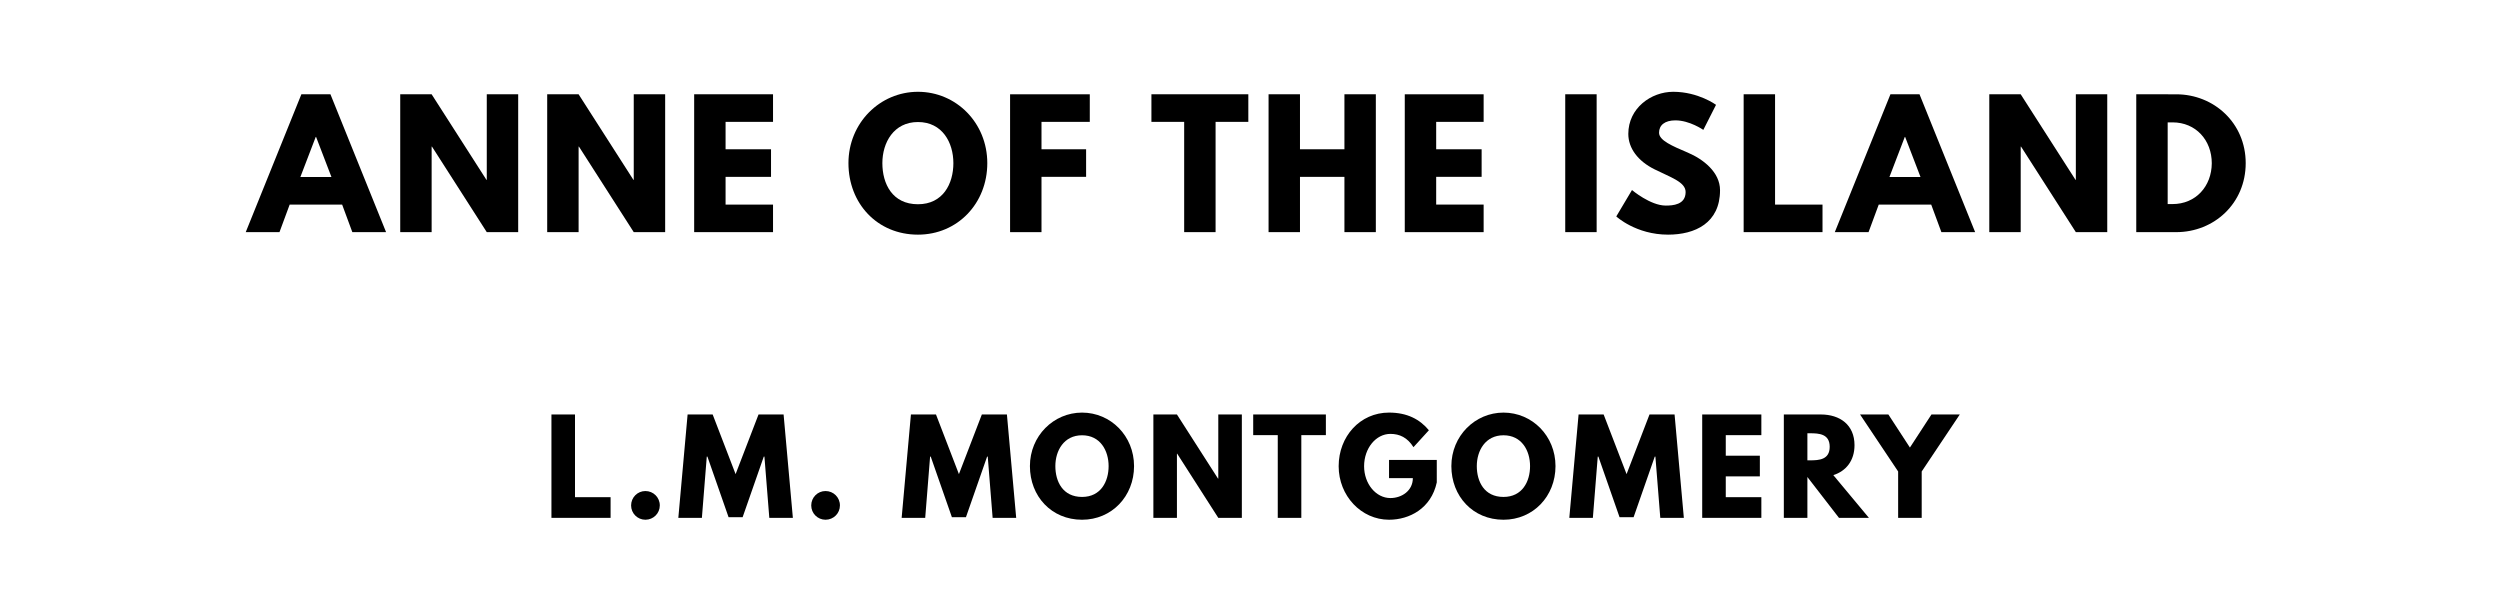 <?xml version="1.0" encoding="utf-8"?>
<svg xmlns="http://www.w3.org/2000/svg" xmlns:svg="http://www.w3.org/2000/svg" version="1.1" viewBox="0 0 1400 340">
	<title>The titlepage for the Standard Ebooks edition of Anne of the Island, by L.M. Montgomery</title>
	<g aria-label="ANNE OF THE ISLAND">
		<path d="m 185.049,52.807 h -16.281 L 137.61,130 h 18.901 l 5.708,-15.439 h 29.38 L 197.306,130 h 18.901 z m 0.561,46.316 h -17.404 l 8.608,-22.456 h 0.187 z"/>
		<path d="m 241.717,82.094 h 0.187 L 272.594,130 h 17.591 V 52.807 h -17.591 v 47.906 h -0.187 L 241.717,52.807 H 224.126 V 130 h 17.591 z"/>
		<path d="m 324.02,82.094 h 0.187 L 354.897,130 h 17.591 V 52.807 H 354.897 V 100.713 H 354.71 L 324.02,52.807 H 306.429 V 130 h 17.591 z"/>
		<path d="M 432.895,52.807 H 388.732 V 130 h 44.164 v -15.439 h -26.573 V 99.029 h 25.45 V 83.591 H 406.322 V 68.246 h 26.573 z"/>
		<path d="m 475.131,91.357 c 0,22.55 16.094,40.047 38.924,40.047 22.175,0 38.83,-17.497 38.83,-40.047 0,-22.55 -17.404,-39.953 -38.83,-39.953 -21.24,0 -38.924,17.404 -38.924,39.953 z m 18.994,0 c 0,-11.509 6.363,-23.018 19.93,-23.018 13.661,0 19.836,11.509 19.836,23.018 0,11.509 -5.801,23.018 -19.836,23.018 -14.409,0 -19.93,-11.509 -19.93,-23.018 z"/>
		<path d="M 610.279,52.807 H 565.647 V 130 h 17.591 V 99.029 h 24.982 V 83.591 H 583.238 V 68.246 h 27.041 z"/>
		<path d="m 644.795,68.246 h 18.339 V 130 h 17.591 V 68.246 h 18.339 V 52.807 h -54.269 z"/>
		<path d="M 727.989,99.029 H 752.878 V 130 h 17.591 V 52.807 H 752.878 V 83.591 H 727.989 V 52.807 H 710.398 V 130 h 17.591 z"/>
		<path d="M 830.834,52.807 H 786.67 V 130 h 44.164 v -15.439 h -26.573 V 99.029 h 25.45 V 83.591 h -25.45 V 68.246 h 26.573 z"/>
		<path d="M 894.122,52.807 H 876.531 V 130 h 17.591 z"/>
		<path d="m 937.023,51.404 c -12.444,0 -25.17,9.17 -25.17,23.579 0,8.047 5.427,15.251 14.69,19.836 9.17,4.585 17.404,7.111 17.404,12.725 0,7.205 -7.298,7.579 -11.134,7.579 -8.608,0 -18.901,-8.702 -18.901,-8.702 l -8.795,14.784 c 0,0 10.947,10.199 29.006,10.199 15.064,0 29.099,-6.456 29.099,-24.889 0,-10.105 -9.45,-17.404 -18.058,-21.053 -8.795,-3.743 -16.094,-6.83 -16.094,-11.135 0,-4.211 3.181,-6.924 9.17,-6.924 7.953,0 15.626,5.333 15.626,5.333 l 7.111,-14.035 c 0,0 -9.918,-7.298 -23.953,-7.298 z"/>
		<path d="M 994.034,52.807 H 976.444 V 130 h 44.164 v -15.439 h -26.573 z"/>
		<path d="M 1074.925,52.807 H 1058.644 L 1027.486,130 h 18.901 l 5.708,-15.439 h 29.38 L 1087.182,130 h 18.901 z m 0.561,46.316 h -17.404 l 8.608,-22.456 h 0.187 z"/>
		<path d="m 1131.593,82.094 h 0.187 L 1162.47,130 h 17.591 V 52.807 H 1162.47 v 47.906 h -0.187 l -30.69,-47.906 h -17.591 V 130 h 17.591 z"/>
		<path d="M 1196.305,52.807 V 130 h 22.363 c 21.24,0 38.924,-16.094 38.924,-38.643 0,-22.456 -17.778,-38.55 -38.924,-38.55 z m 17.591,61.474 V 68.526 h 2.713 c 13.099,0 21.988,10.012 21.988,22.924 -0.094,12.912 -8.982,22.83 -21.988,22.83 z"/>
	</g>
	<g aria-label="L.M. MONTGOMERY">
		<path d="M 322.001,232.105 H 308.808 V 290 h 33.123 v -11.579 h -19.93 z"/>
		<path d="m 361.418,274.982 c -4.421,0 -8,3.579 -8,8.07 0,4.421 3.579,8 8,8 4.491,0 8.07,-3.579 8.07,-8 0,-4.491 -3.579,-8.07 -8.07,-8.07 z"/>
		<path d="m 430.812,290 h 13.193 l -5.193,-57.895 h -14.035 l -12.842,33.404 -12.842,-33.404 H 385.058 L 379.865,290 h 13.193 l 2.737,-34.316 h 0.351 l 11.86,33.965 h 7.86 l 11.86,-33.965 h 0.351 z"/>
		<path d="m 462.29,274.982 c -4.421,0 -8,3.579 -8,8.07 0,4.421 3.579,8 8,8 4.491,0 8.07,-3.579 8.07,-8 0,-4.491 -3.579,-8.07 -8.07,-8.07 z"/>
		<path d="m 555.872,290 h 13.193 l -5.193,-57.895 h -14.035 l -12.842,33.404 -12.842,-33.404 H 510.118 L 504.925,290 h 13.193 l 2.737,-34.316 h 0.351 l 11.86,33.965 h 7.86 l 11.86,-33.965 h 0.351 z"/>
		<path d="m 576.754,261.018 c 0,16.912 12.07,30.035 29.193,30.035 16.632,0 29.123,-13.123 29.123,-30.035 0,-16.912 -13.053,-29.965 -29.123,-29.965 -15.93,0 -29.193,13.053 -29.193,29.965 z m 14.246,0 c 0,-8.632 4.772,-17.263 14.947,-17.263 10.246,0 14.877,8.632 14.877,17.263 0,8.632 -4.351,17.263 -14.877,17.263 -10.807,0 -14.947,-8.632 -14.947,-17.263 z"/>
		<path d="m 659.084,254.07 h 0.14 L 682.242,290 h 13.193 v -57.895 h -13.193 v 35.93 h -0.14 L 659.084,232.105 H 645.891 V 290 h 13.193 z"/>
		<path d="m 701.792,243.684 h 13.754 V 290 h 13.193 v -46.316 h 13.754 V 232.105 H 701.792 Z"/>
		<path d="M 804.596,257.579 H 777.859 v 10.175 h 13.333 c 0,7.088 -6.246,11.158 -12.561,11.158 -8.14,0 -14.737,-8 -14.737,-17.825 0,-10.035 6.596,-18.105 14.737,-18.105 5.123,0 9.544,2.035 12.912,7.439 l 8.632,-9.474 c -5.053,-6.105 -12.14,-9.895 -22.316,-9.895 -16.281,0 -28.211,13.404 -28.211,30.035 0,16.561 12.632,29.965 28.211,29.965 11.368,0 23.579,-6.246 26.737,-20.912 z"/>
		<path d="m 812.763,261.018 c 0,16.912 12.07,30.035 29.193,30.035 16.632,0 29.123,-13.123 29.123,-30.035 0,-16.912 -13.053,-29.965 -29.123,-29.965 -15.93,0 -29.193,13.053 -29.193,29.965 z m 14.246,0 c 0,-8.632 4.772,-17.263 14.947,-17.263 10.246,0 14.877,8.632 14.877,17.263 0,8.632 -4.351,17.263 -14.877,17.263 -10.807,0 -14.947,-8.632 -14.947,-17.263 z"/>
		<path d="m 929.759,290 h 13.193 l -5.193,-57.895 h -14.035 l -12.842,33.404 -12.842,-33.404 H 884.005 L 878.812,290 h 13.193 l 2.737,-34.316 h 0.351 l 11.86,33.965 h 7.86 l 11.86,-33.965 h 0.351 z"/>
		<path d="M 986.36,232.105 H 953.237 V 290 h 33.123 v -11.579 h -19.93 v -11.649 h 19.088 v -11.579 h -19.088 v -11.509 h 19.93 z"/>
		<path d="M 998.945,232.105 V 290 h 13.193 V 267.123 L 1029.822,290 h 16.772 l -19.93,-23.93 c 7.088,-2.246 11.86,-8.07 11.86,-16.772 0,-11.368 -8.14,-17.193 -18.877,-17.193 z m 13.193,25.684 v -15.158 h 1.544 c 4.982,0 10.947,0.351 10.947,7.579 0,7.228 -5.965,7.579 -10.947,7.579 z"/>
		<path d="m 1041.626,232.105 21.333,31.93 V 290 h 13.193 v -25.965 l 21.333,-31.93 h -15.86 l -12.07,18.526 -12.07,-18.526 z"/>
	</g>
</svg>
